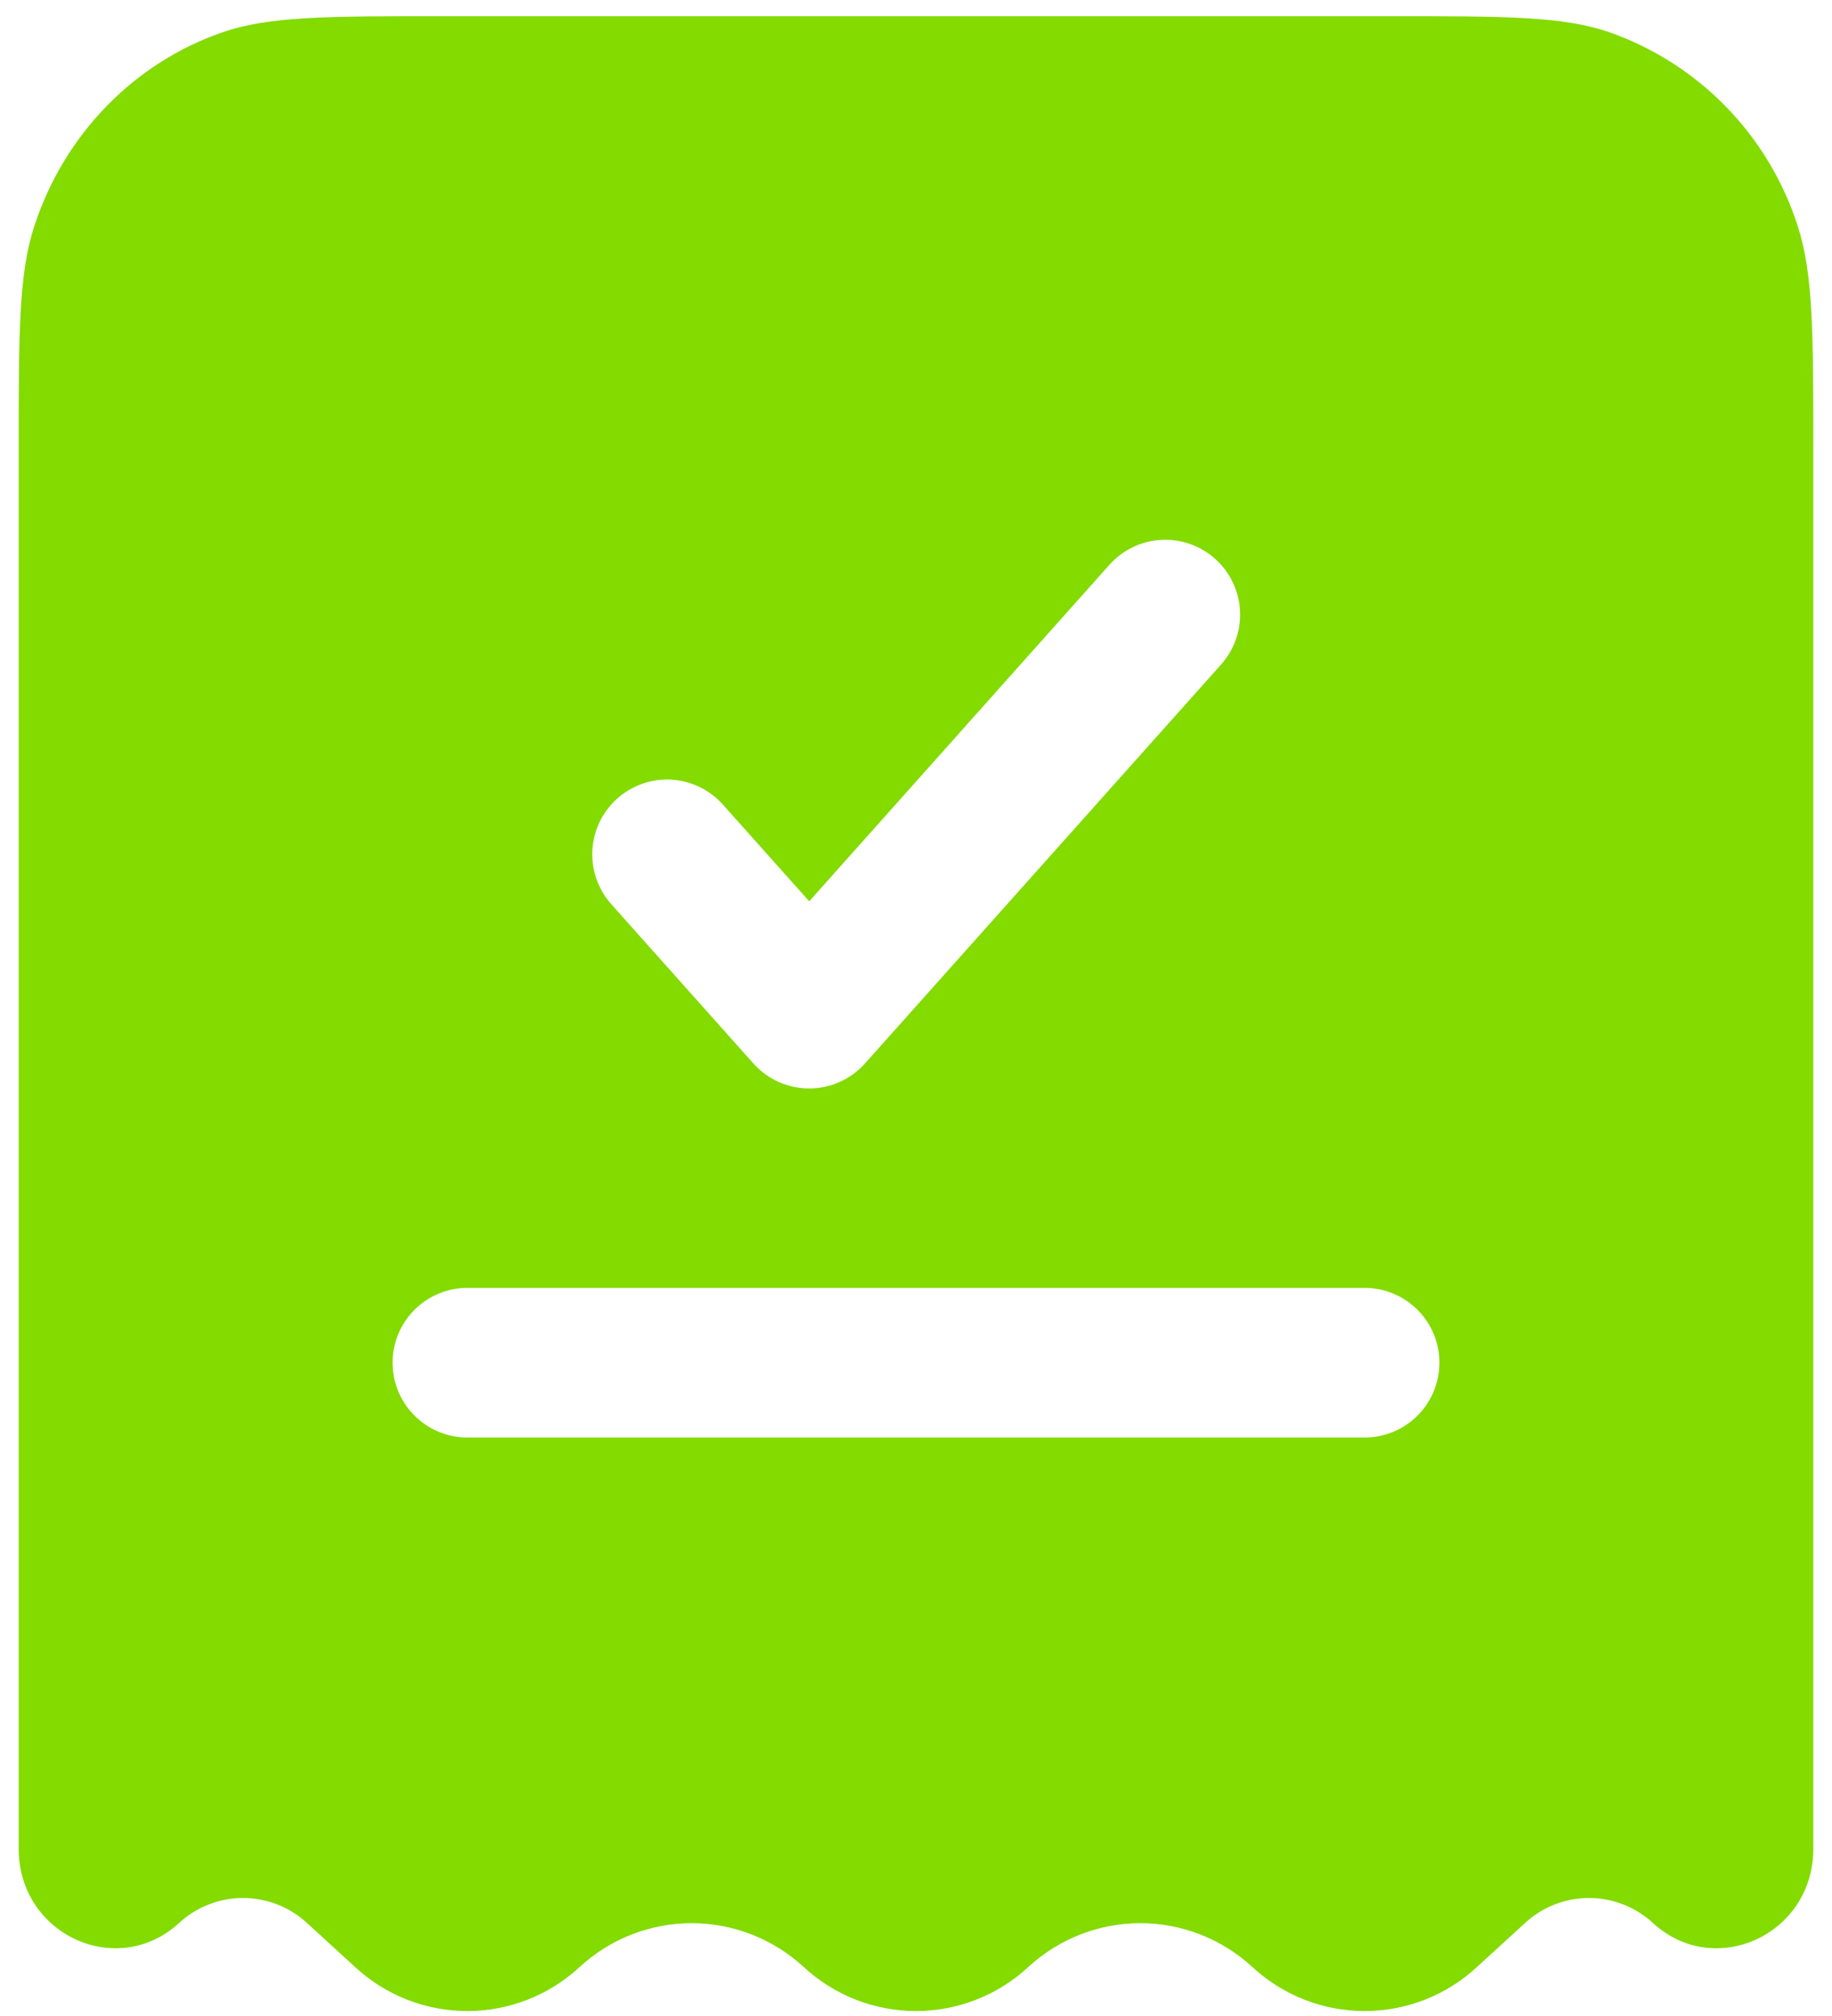 <svg width="70" height="77" viewBox="0 0 70 77" fill="none" xmlns="http://www.w3.org/2000/svg">
<path fill-rule="evenodd" clip-rule="evenodd" d="M16.886 0.619H53.114C57.53 0.619 59.735 0.619 61.518 1.24C63.199 1.836 64.72 2.811 65.963 4.09C67.206 5.369 68.137 6.918 68.684 8.615C69.286 10.451 69.286 12.722 69.286 17.267V70.615C69.286 73.884 65.533 75.621 63.16 73.45C62.494 72.834 61.621 72.493 60.714 72.493C59.808 72.493 58.934 72.834 58.269 73.45L56.429 75.133C55.262 76.212 53.732 76.811 52.143 76.811C50.554 76.811 49.024 76.212 47.857 75.133C46.691 74.055 45.16 73.455 43.572 73.455C41.983 73.455 40.452 74.055 39.286 75.133C38.119 76.212 36.589 76.811 35 76.811C33.411 76.811 31.881 76.212 30.714 75.133C29.548 74.055 28.017 73.455 26.429 73.455C24.84 73.455 23.309 74.055 22.143 75.133C20.976 76.212 19.446 76.811 17.857 76.811C16.268 76.811 14.738 76.212 13.572 75.133L11.732 73.45C11.066 72.834 10.192 72.493 9.286 72.493C8.379 72.493 7.506 72.834 6.84 73.45C4.467 75.621 0.714 73.884 0.714 70.615V17.267C0.714 12.722 0.714 10.448 1.316 8.619C2.459 5.141 5.107 2.413 8.482 1.24C10.265 0.619 12.47 0.619 16.886 0.619ZM46.657 25.381C46.907 25.101 47.1 24.774 47.224 24.419C47.348 24.065 47.401 23.689 47.379 23.314C47.358 22.94 47.263 22.572 47.1 22.234C46.937 21.896 46.709 21.593 46.429 21.343C46.148 21.093 45.822 20.9 45.467 20.776C45.113 20.652 44.737 20.6 44.362 20.621C43.987 20.642 43.62 20.737 43.282 20.9C42.944 21.063 42.641 21.291 42.391 21.571L30.92 34.425L27.606 30.714C27.099 30.154 26.392 29.818 25.638 29.778C24.884 29.738 24.145 29.999 23.582 30.502C23.02 31.005 22.679 31.711 22.635 32.464C22.591 33.218 22.847 33.958 23.347 34.524L28.787 40.619C29.055 40.919 29.383 41.16 29.75 41.324C30.118 41.488 30.516 41.574 30.918 41.574C31.321 41.574 31.718 41.488 32.086 41.324C32.453 41.16 32.782 40.919 33.05 40.619L46.657 25.381ZM17.857 49.19C17.099 49.19 16.373 49.492 15.837 50.027C15.301 50.563 15 51.29 15 52.048C15 52.805 15.301 53.532 15.837 54.068C16.373 54.604 17.099 54.905 17.857 54.905H52.143C52.901 54.905 53.627 54.604 54.163 54.068C54.699 53.532 55 52.805 55 52.048C55 51.29 54.699 50.563 54.163 50.027C53.627 49.492 52.901 49.19 52.143 49.19H17.857Z" fill="#83DB00"/>
</svg>
